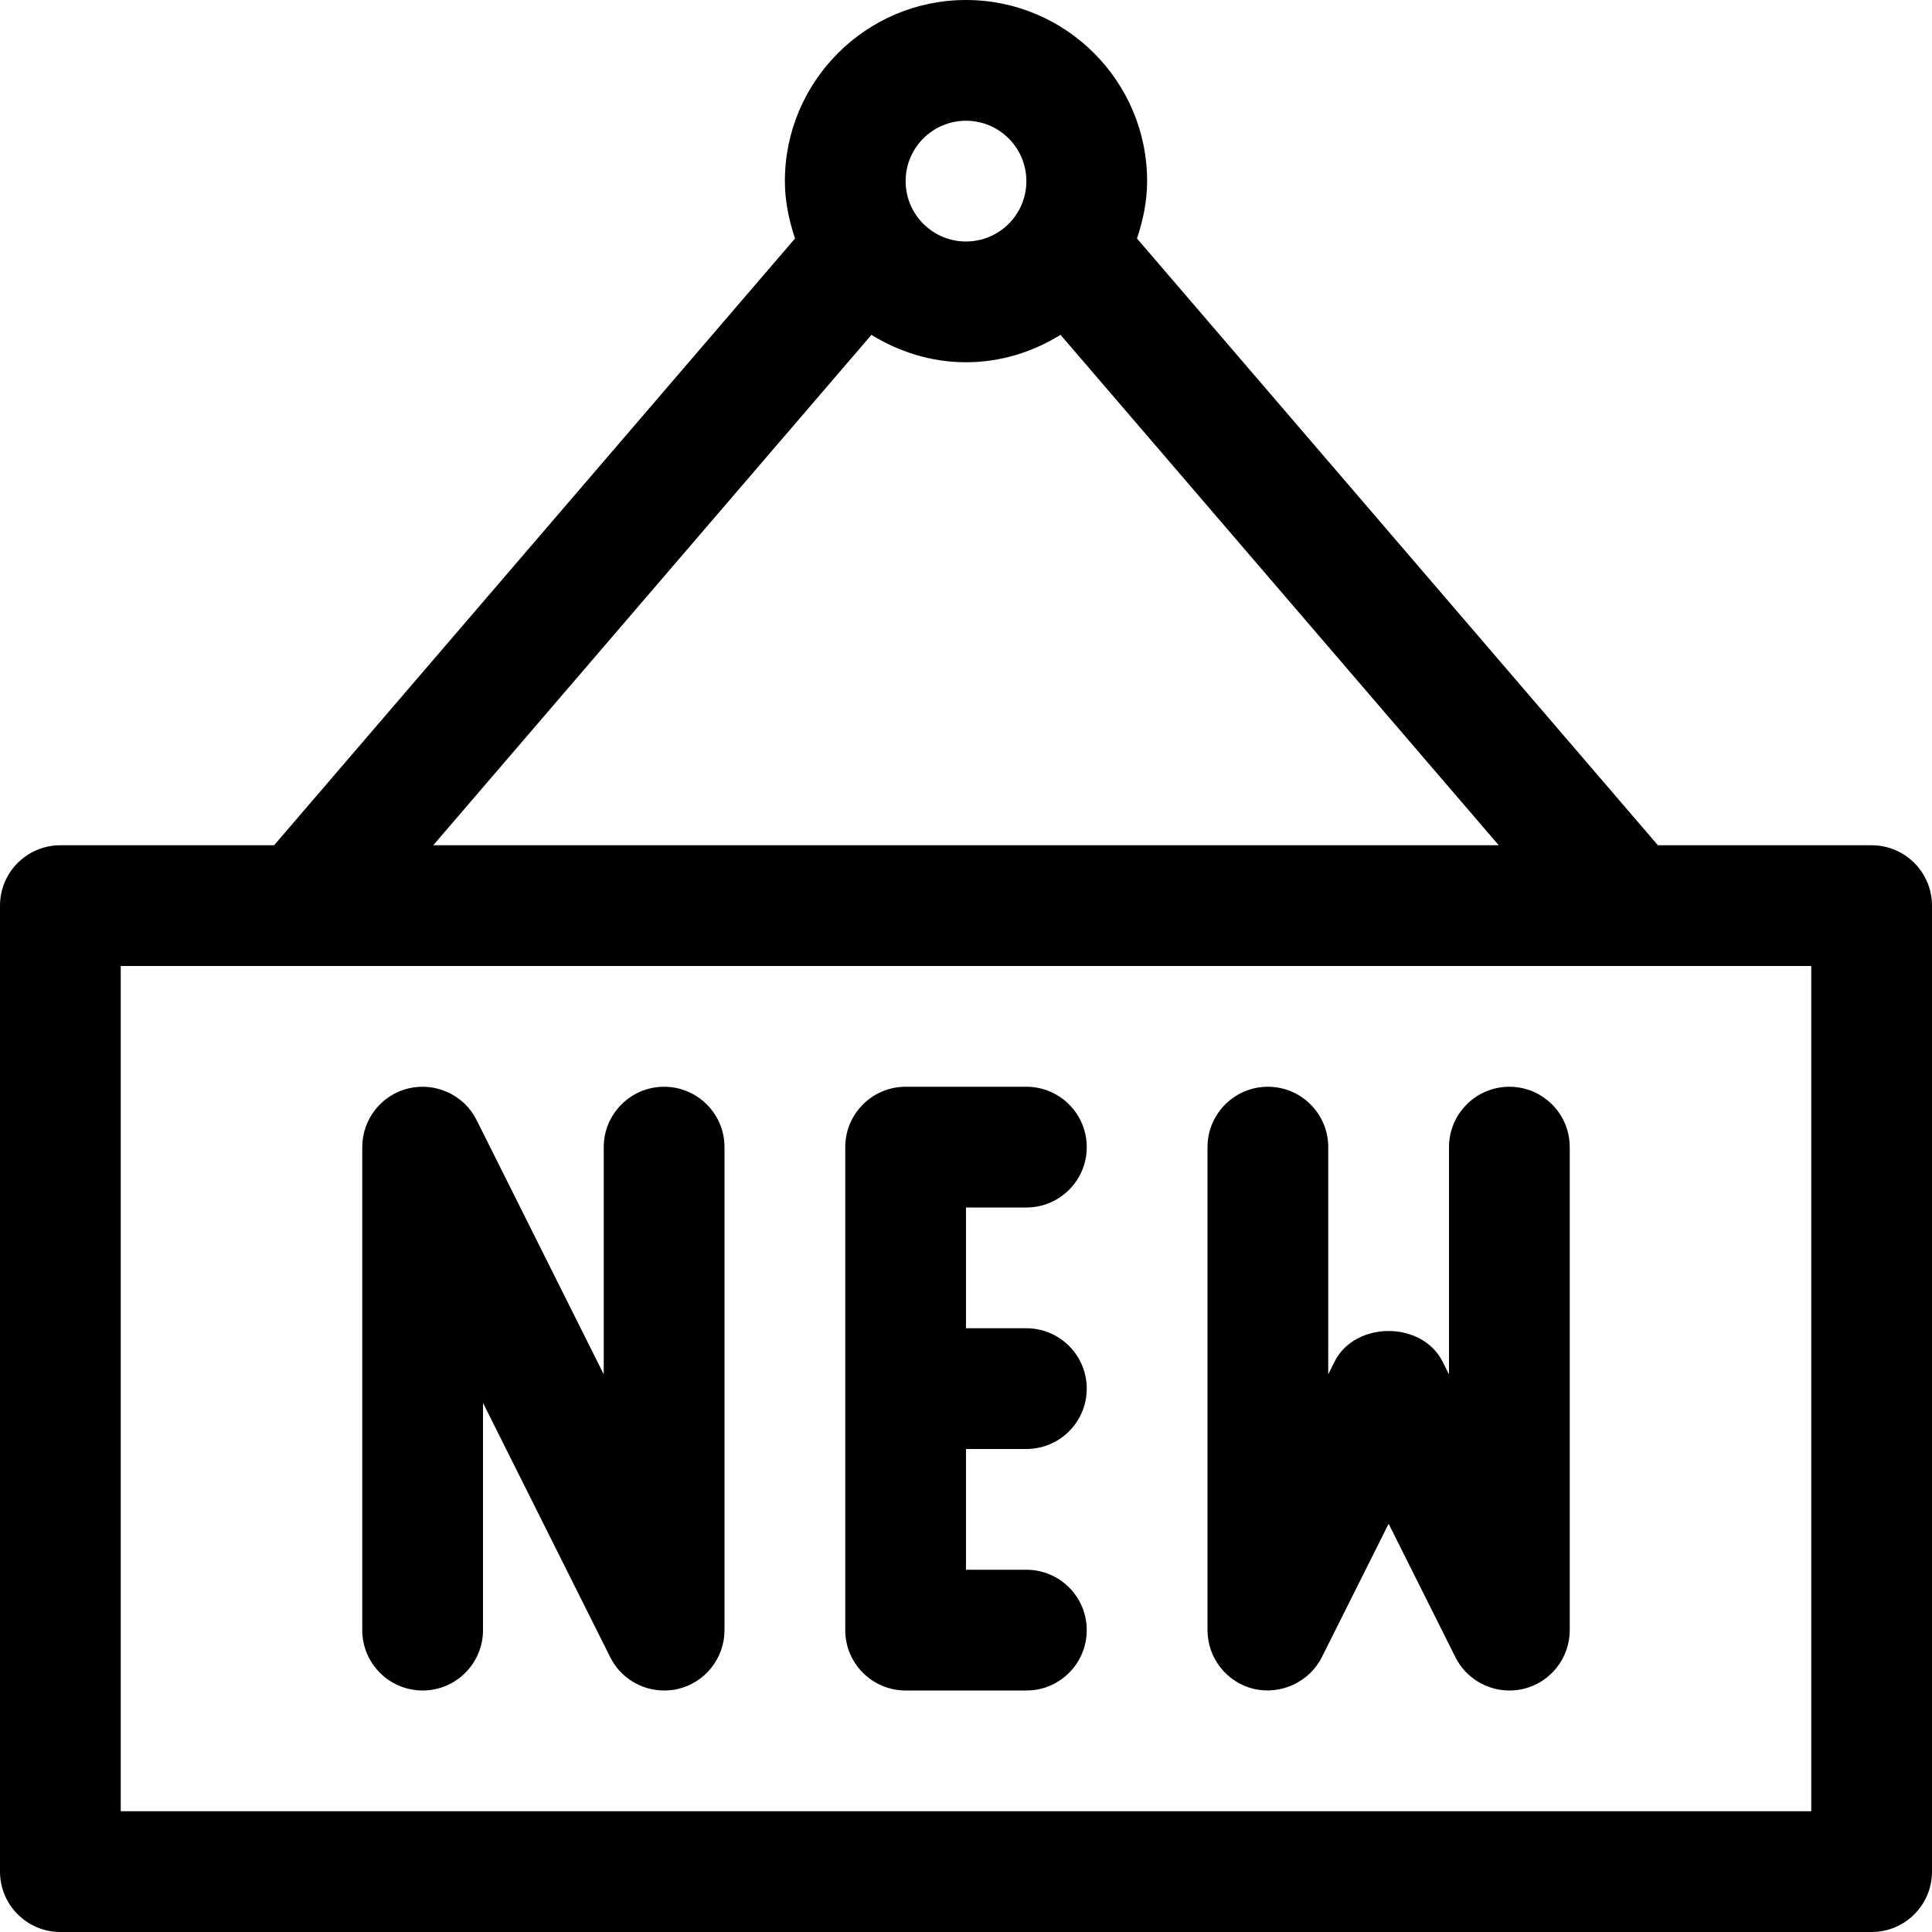 <?xml version="1.0" encoding="iso-8859-1"?>
<!-- Generator: Adobe Illustrator 19.0.0, SVG Export Plug-In . SVG Version: 6.00 Build 0)  -->
<svg version="1.1" id="Capa_1" xmlns="http://www.w3.org/2000/svg" xmlns:xlink="http://www.w3.org/1999/xlink" x="0px" y="0px"
	 viewBox="0 0 512 512" style="enable-background:new 0 0 512 512;" xml:space="preserve">
<g>
	<g>
		<path d="M176,288c-8.832,0-16,7.168-16,16v60.224l-33.696-67.392c-3.296-6.656-10.848-10.08-17.984-8.416
			C101.12,290.112,96,296.576,96,304v128c0,8.832,7.168,16,16,16c8.832,0,16-7.168,16-16v-60.224l33.696,67.36
			C164.448,444.672,170.048,448,176,448c1.216,0,2.464-0.128,3.68-0.416c7.2-1.696,12.32-8.16,12.32-15.584V304
			C192,295.168,184.832,288,176,288z"/>
	</g>
</g>
<g>
	<g>
		<path d="M272,384c8.832,0,16-7.168,16-16c0-8.832-7.168-16-16-16h-16v-32h16c8.832,0,16-7.168,16-16c0-8.832-7.168-16-16-16h-32
			c-8.832,0-16,7.168-16,16v128c0,8.832,7.168,16,16,16h32c8.832,0,16-7.168,16-16c0-8.832-7.168-16-16-16h-16v-32H272z"/>
	</g>
</g>
<g>
	<g>
		<path d="M496,224h-56.64L301.312,63.2c1.6-4.8,2.688-9.856,2.688-15.2c0-26.464-21.536-48-48-48s-48,21.536-48,48
			c0,5.344,1.088,10.4,2.688,15.2L72.64,224H16c-8.832,0-16,7.168-16,16v256c0,8.832,7.168,16,16,16h480c8.832,0,16-7.168,16-16V240
			C512,231.168,504.832,224,496,224z M256,32c8.832,0,16,7.168,16,16c0,8.832-7.168,16-16,16c-8.832,0-16-7.168-16-16
			C240,39.168,247.168,32,256,32z M230.944,88.736C238.24,93.248,246.784,96,256,96s17.76-2.752,25.056-7.264L397.184,224H114.816
			L230.944,88.736z M480,480H32V256h448V480z"/>
	</g>
</g>
<g>
	<g>
		<path d="M400,288c-8.832,0-16,7.168-16,16v60.224l-1.696-3.36c-5.44-10.848-23.2-10.848-28.64,0l-1.664,3.36V304
			c0-8.832-7.168-16-16-16c-8.832,0-16,7.168-16,16v128c0,7.424,5.12,13.888,12.32,15.584c7.104,1.632,14.656-1.792,17.984-8.416
			L368,403.808l17.696,35.36C388.448,444.672,394.048,448,400,448c1.216,0,2.464-0.128,3.68-0.416
			c7.2-1.696,12.32-8.16,12.32-15.584V304C416,295.168,408.832,288,400,288z"/>
	</g>
</g>
<g>
</g>
<g>
</g>
<g>
</g>
<g>
</g>
<g>
</g>
<g>
</g>
<g>
</g>
<g>
</g>
<g>
</g>
<g>
</g>
<g>
</g>
<g>
</g>
<g>
</g>
<g>
</g>
<g>
</g>
</svg>

